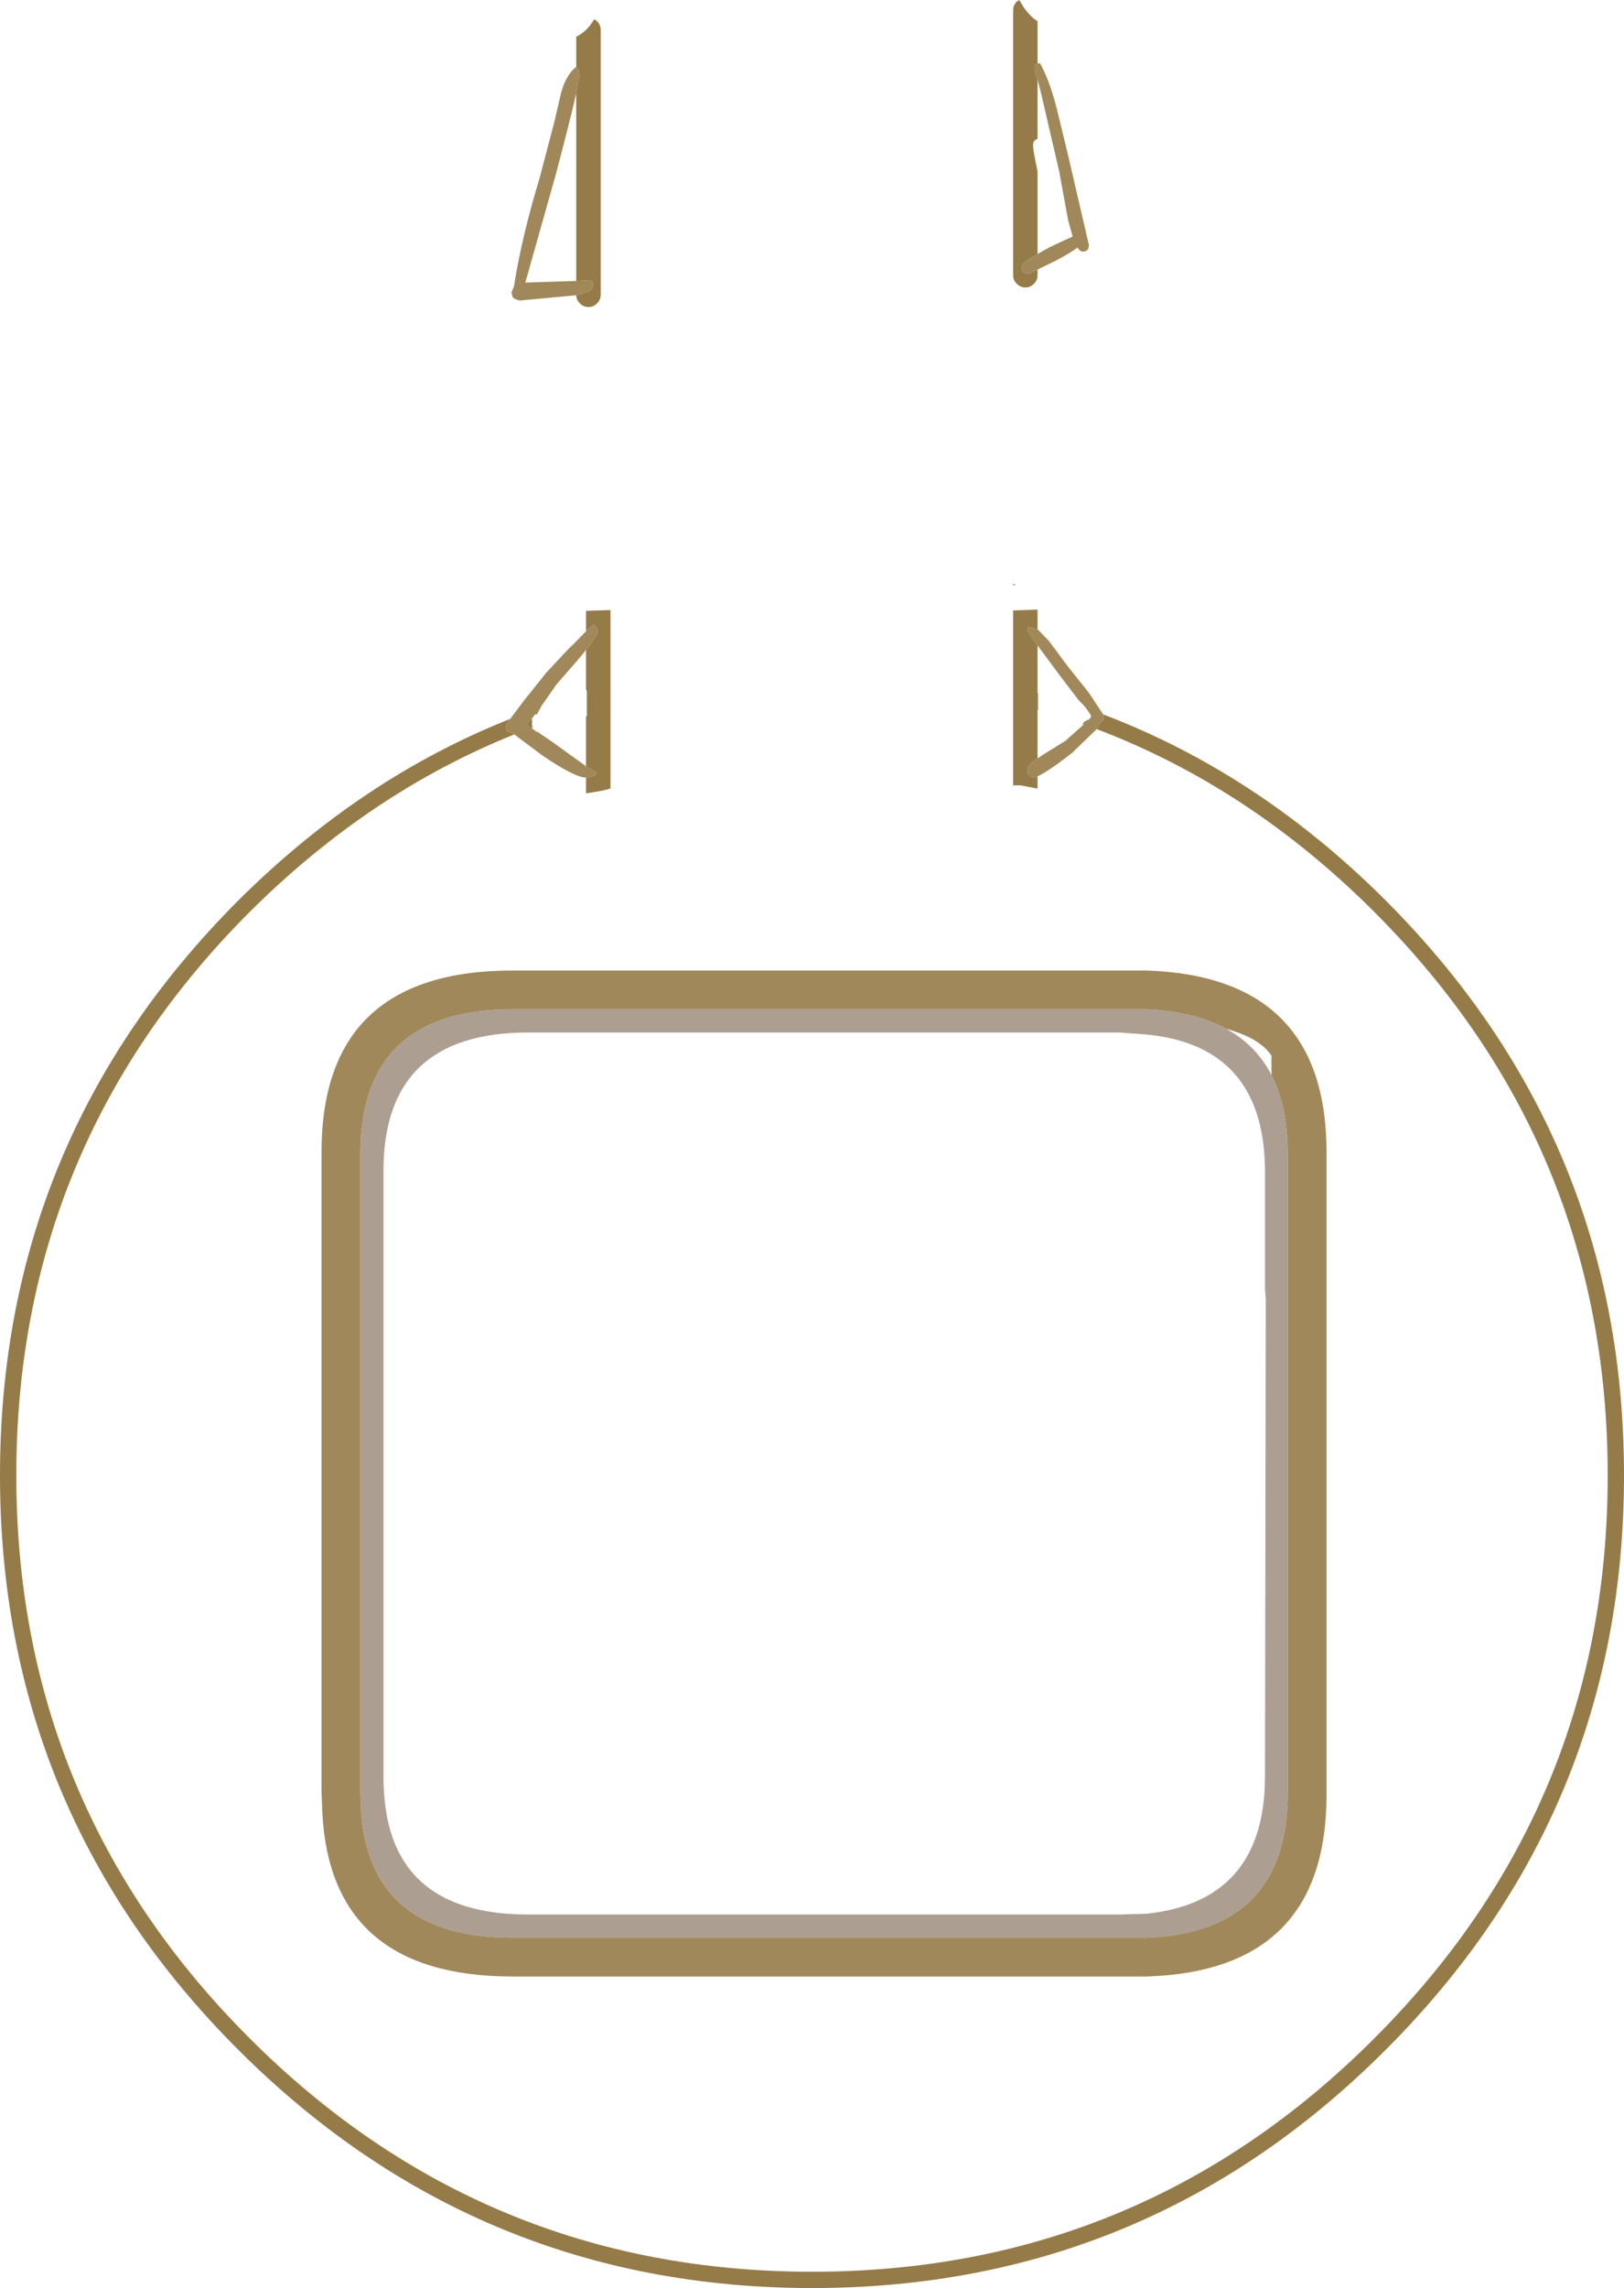 <?xml version="1.0" encoding="UTF-8" standalone="no"?>
<svg xmlns:ffdec="https://www.free-decompiler.com/flash" xmlns:xlink="http://www.w3.org/1999/xlink" ffdec:objectType="shape" height="280.55px" width="199.25px" xmlns="http://www.w3.org/2000/svg">
  <g transform="matrix(1.0, 0.0, 0.0, 1.0, 99.1, 166.85)">
    <path d="M28.2 -133.8 L28.2 -133.1 Q28.2 -132.5 27.75 -132.05 27.3 -131.6 26.7 -131.6 26.1 -131.6 25.65 -132.05 25.2 -132.5 25.2 -133.1 L25.2 -165.6 Q25.2 -166.2 25.65 -166.65 L25.95 -166.85 26.5 -165.95 Q27.3 -164.8 28.2 -164.25 L28.2 -159.05 Q27.85 -158.95 27.85 -158.55 27.85 -158.1 28.2 -157.1 L28.2 -149.8 Q27.65 -149.7 27.65 -149.05 27.65 -148.35 28.2 -145.85 L28.2 -135.7 Q26.25 -134.6 26.25 -134.15 L26.35 -133.6 26.5 -133.4 27.0 -133.25 28.2 -133.8 M25.2 -95.1 L25.2 -95.25 25.6 -95.1 25.2 -95.1 M28.2 -89.7 L27.05 -90.0 27.0 -89.4 28.2 -87.7 28.2 -81.9 28.25 -81.85 28.25 -79.8 28.2 -79.8 28.2 -73.85 Q26.9 -73.0 26.9 -72.5 26.9 -72.1 27.05 -71.9 L27.3 -71.65 27.8 -71.5 28.2 -71.65 28.2 -70.15 26.15 -70.55 25.2 -70.55 25.2 -92.0 28.2 -92.1 28.2 -89.7 M34.75 -79.15 L34.85 -79.0 34.65 -78.8 34.75 -79.05 34.75 -79.15 M34.6 -78.7 L33.85 -78.0 33.7 -78.05 34.0 -78.4 34.6 -78.7 M36.25 -79.25 Q55.35 -72.0 70.95 -56.4 100.15 -27.15 100.15 14.05 100.15 55.25 70.95 84.45 41.75 113.7 0.55 113.7 -40.65 113.7 -69.9 84.45 -99.1 55.25 -99.1 14.05 -99.1 -27.15 -69.9 -56.4 -54.8 -71.45 -36.5 -78.7 L-37.0 -77.95 -37.0 -77.45 Q-36.85 -77.0 -36.2 -77.0 L-36.0 -76.8 Q-53.8 -69.65 -68.5 -55.0 -97.1 -26.35 -97.1 14.05 -97.1 54.45 -68.5 83.05 -39.85 111.7 0.55 111.7 40.95 111.7 69.55 83.05 98.15 54.45 98.15 14.05 98.15 -26.35 69.55 -55.0 54.2 -70.35 35.45 -77.45 L35.9 -78.25 36.25 -78.5 36.3 -79.1 36.25 -79.25 M-27.2 -89.45 L-27.2 -91.95 -24.2 -92.05 -24.2 -70.15 -24.4 -70.15 -24.4 -70.1 -25.2 -69.9 -27.0 -69.6 -27.2 -69.6 -27.2 -71.5 -27.15 -71.5 Q-26.25 -71.5 -25.9 -72.1 L-27.2 -72.9 -27.2 -79.0 -27.1 -79.05 -27.1 -82.1 -27.2 -82.35 -27.2 -87.15 Q-25.75 -89.0 -25.75 -89.4 L-25.8 -89.85 -26.05 -90.0 -26.1 -89.95 Q-26.15 -90.4 -26.3 -90.25 L-27.2 -89.45 M-28.4 -158.55 L-28.4 -162.35 Q-27.05 -163.0 -26.2 -164.5 L-25.85 -164.25 Q-25.4 -163.8 -25.4 -163.2 L-25.4 -130.7 Q-25.4 -130.1 -25.85 -129.65 -26.3 -129.2 -26.9 -129.2 -27.5 -129.2 -27.95 -129.65 -28.4 -130.1 -28.4 -130.65 L-28.2 -130.7 Q-26.35 -131.05 -26.35 -131.9 -26.35 -132.3 -26.5 -132.35 L-26.65 -132.5 -28.4 -132.4 -28.4 -155.4 -28.0 -157.8 Q-28.0 -158.2 -28.15 -158.35 L-28.4 -158.55 M-32.8 -80.1 L-32.7 -80.15 -33.05 -79.6 -33.2 -79.3 -33.25 -79.3 -33.5 -79.2 -33.05 -79.8 -32.8 -80.1 M-33.8 -78.8 L-33.85 -78.55 -33.8 -78.4 -33.85 -78.05 -33.75 -77.65 -33.9 -77.6 -34.55 -78.0 -33.8 -78.8" fill="#957b47" fill-rule="evenodd" stroke="none"/>
    <path d="M56.9 -35.05 Q58.9 -31.1 58.9 -25.3 L58.9 52.95 Q58.9 70.05 41.6 70.75 L40.2 70.75 -36.2 70.75 Q-53.6 70.75 -54.8 55.45 L-54.9 52.95 -54.9 -25.3 Q-54.9 -43.1 -36.2 -43.1 L40.2 -43.1 41.6 -43.1 Q47.4 -42.85 51.35 -40.7 55.0 -38.7 56.9 -35.05 M56.1 -23.3 L56.1 -23.65 Q55.85 -38.6 41.6 -40.0 L38.3 -40.25 -34.3 -40.25 Q-52.05 -40.25 -52.05 -23.3 L-52.05 50.95 Q-52.05 53.3 -51.7 55.45 -49.6 67.9 -34.3 67.9 L38.3 67.9 41.6 67.8 Q56.1 66.25 56.1 50.95 L56.2 -7.5 56.1 -8.8 56.1 -23.3" fill="#ac9f91" fill-rule="evenodd" stroke="none"/>
    <path d="M28.2 -133.8 L27.0 -133.25 26.5 -133.4 26.35 -133.6 26.25 -134.15 Q26.25 -134.6 28.2 -135.7 L29.7 -136.55 32.5 -137.85 31.95 -139.85 30.85 -145.85 28.55 -155.75 28.2 -157.1 Q27.85 -158.1 27.85 -158.55 27.85 -158.95 28.2 -159.05 L28.5 -159.1 Q29.65 -157.05 30.55 -153.55 L31.9 -148.0 34.5 -136.8 Q34.5 -136.0 33.75 -136.0 33.4 -136.0 33.1 -136.5 32.25 -135.85 30.55 -134.95 L28.2 -133.8 M28.2 -87.7 L27.0 -89.4 27.05 -90.0 28.2 -89.7 29.6 -88.25 31.9 -85.15 34.5 -81.9 36.25 -79.25 36.3 -79.1 36.25 -78.5 35.9 -78.25 35.45 -77.45 32.45 -74.55 Q29.65 -72.35 28.2 -71.65 L27.8 -71.5 27.3 -71.65 27.05 -71.9 Q26.9 -72.1 26.9 -72.5 26.9 -73.0 28.2 -73.85 L28.85 -74.3 31.6 -76.0 33.85 -78.0 34.6 -78.7 34.65 -78.8 34.85 -79.0 34.75 -79.15 34.05 -80.15 33.2 -81.05 31.1 -83.8 28.2 -87.7 M-36.5 -78.7 L-34.85 -80.9 -32.05 -84.4 -29.1 -87.55 -28.9 -87.7 -27.2 -89.45 -26.3 -90.25 Q-26.15 -90.4 -26.1 -89.95 L-26.05 -90.0 -25.8 -89.85 -25.75 -89.4 Q-25.75 -89.0 -27.2 -87.15 L-28.2 -85.95 -30.85 -82.9 -32.8 -80.1 -33.05 -79.8 -33.5 -79.2 -33.8 -78.8 -34.55 -78.0 -33.9 -77.6 -33.7 -77.45 -33.25 -77.1 -33.2 -77.15 -31.3 -75.85 -27.2 -72.9 -25.9 -72.1 Q-26.25 -71.5 -27.15 -71.5 L-27.2 -71.5 Q-28.65 -71.55 -32.6 -74.25 L-36.0 -76.8 -36.2 -77.0 Q-36.85 -77.0 -37.0 -77.45 L-37.0 -77.95 -36.5 -78.7 M51.35 -40.7 Q47.4 -42.85 41.6 -43.1 L40.2 -43.1 -36.2 -43.1 Q-54.9 -43.1 -54.9 -25.3 L-54.9 52.95 -54.8 55.45 Q-53.6 70.75 -36.2 70.75 L40.2 70.75 41.6 70.75 Q58.9 70.05 58.9 52.95 L58.9 -25.3 Q58.9 -31.1 56.9 -35.05 L56.9 -37.4 Q55.5 -39.55 51.35 -40.7 M63.65 -25.3 L63.65 52.95 Q63.8 74.8 41.6 75.5 L40.2 75.5 -36.2 75.5 Q-58.5 75.5 -59.55 55.45 L-59.65 52.95 -59.65 -25.3 Q-59.8 -47.85 -36.2 -47.85 L40.2 -47.85 41.6 -47.85 Q63.8 -47.1 63.65 -25.3 M-28.4 -158.55 L-28.15 -158.35 Q-28.0 -158.2 -28.0 -157.8 L-28.4 -155.4 Q-29.1 -152.3 -30.95 -145.3 L-34.65 -132.2 -28.4 -132.4 -26.65 -132.5 -26.5 -132.35 Q-26.35 -132.3 -26.35 -131.9 -26.35 -131.05 -28.2 -130.7 L-28.4 -130.65 -35.35 -130.0 -35.85 -130.15 -36.2 -130.4 -36.35 -131.0 -36.05 -131.7 Q-35.1 -137.75 -32.9 -145.0 L-31.1 -151.85 -30.3 -155.3 Q-29.75 -157.5 -28.5 -158.6 L-28.4 -158.55" fill="#957b47" fill-opacity="0.898" fill-rule="evenodd" stroke="none"/>
  </g>
</svg>
